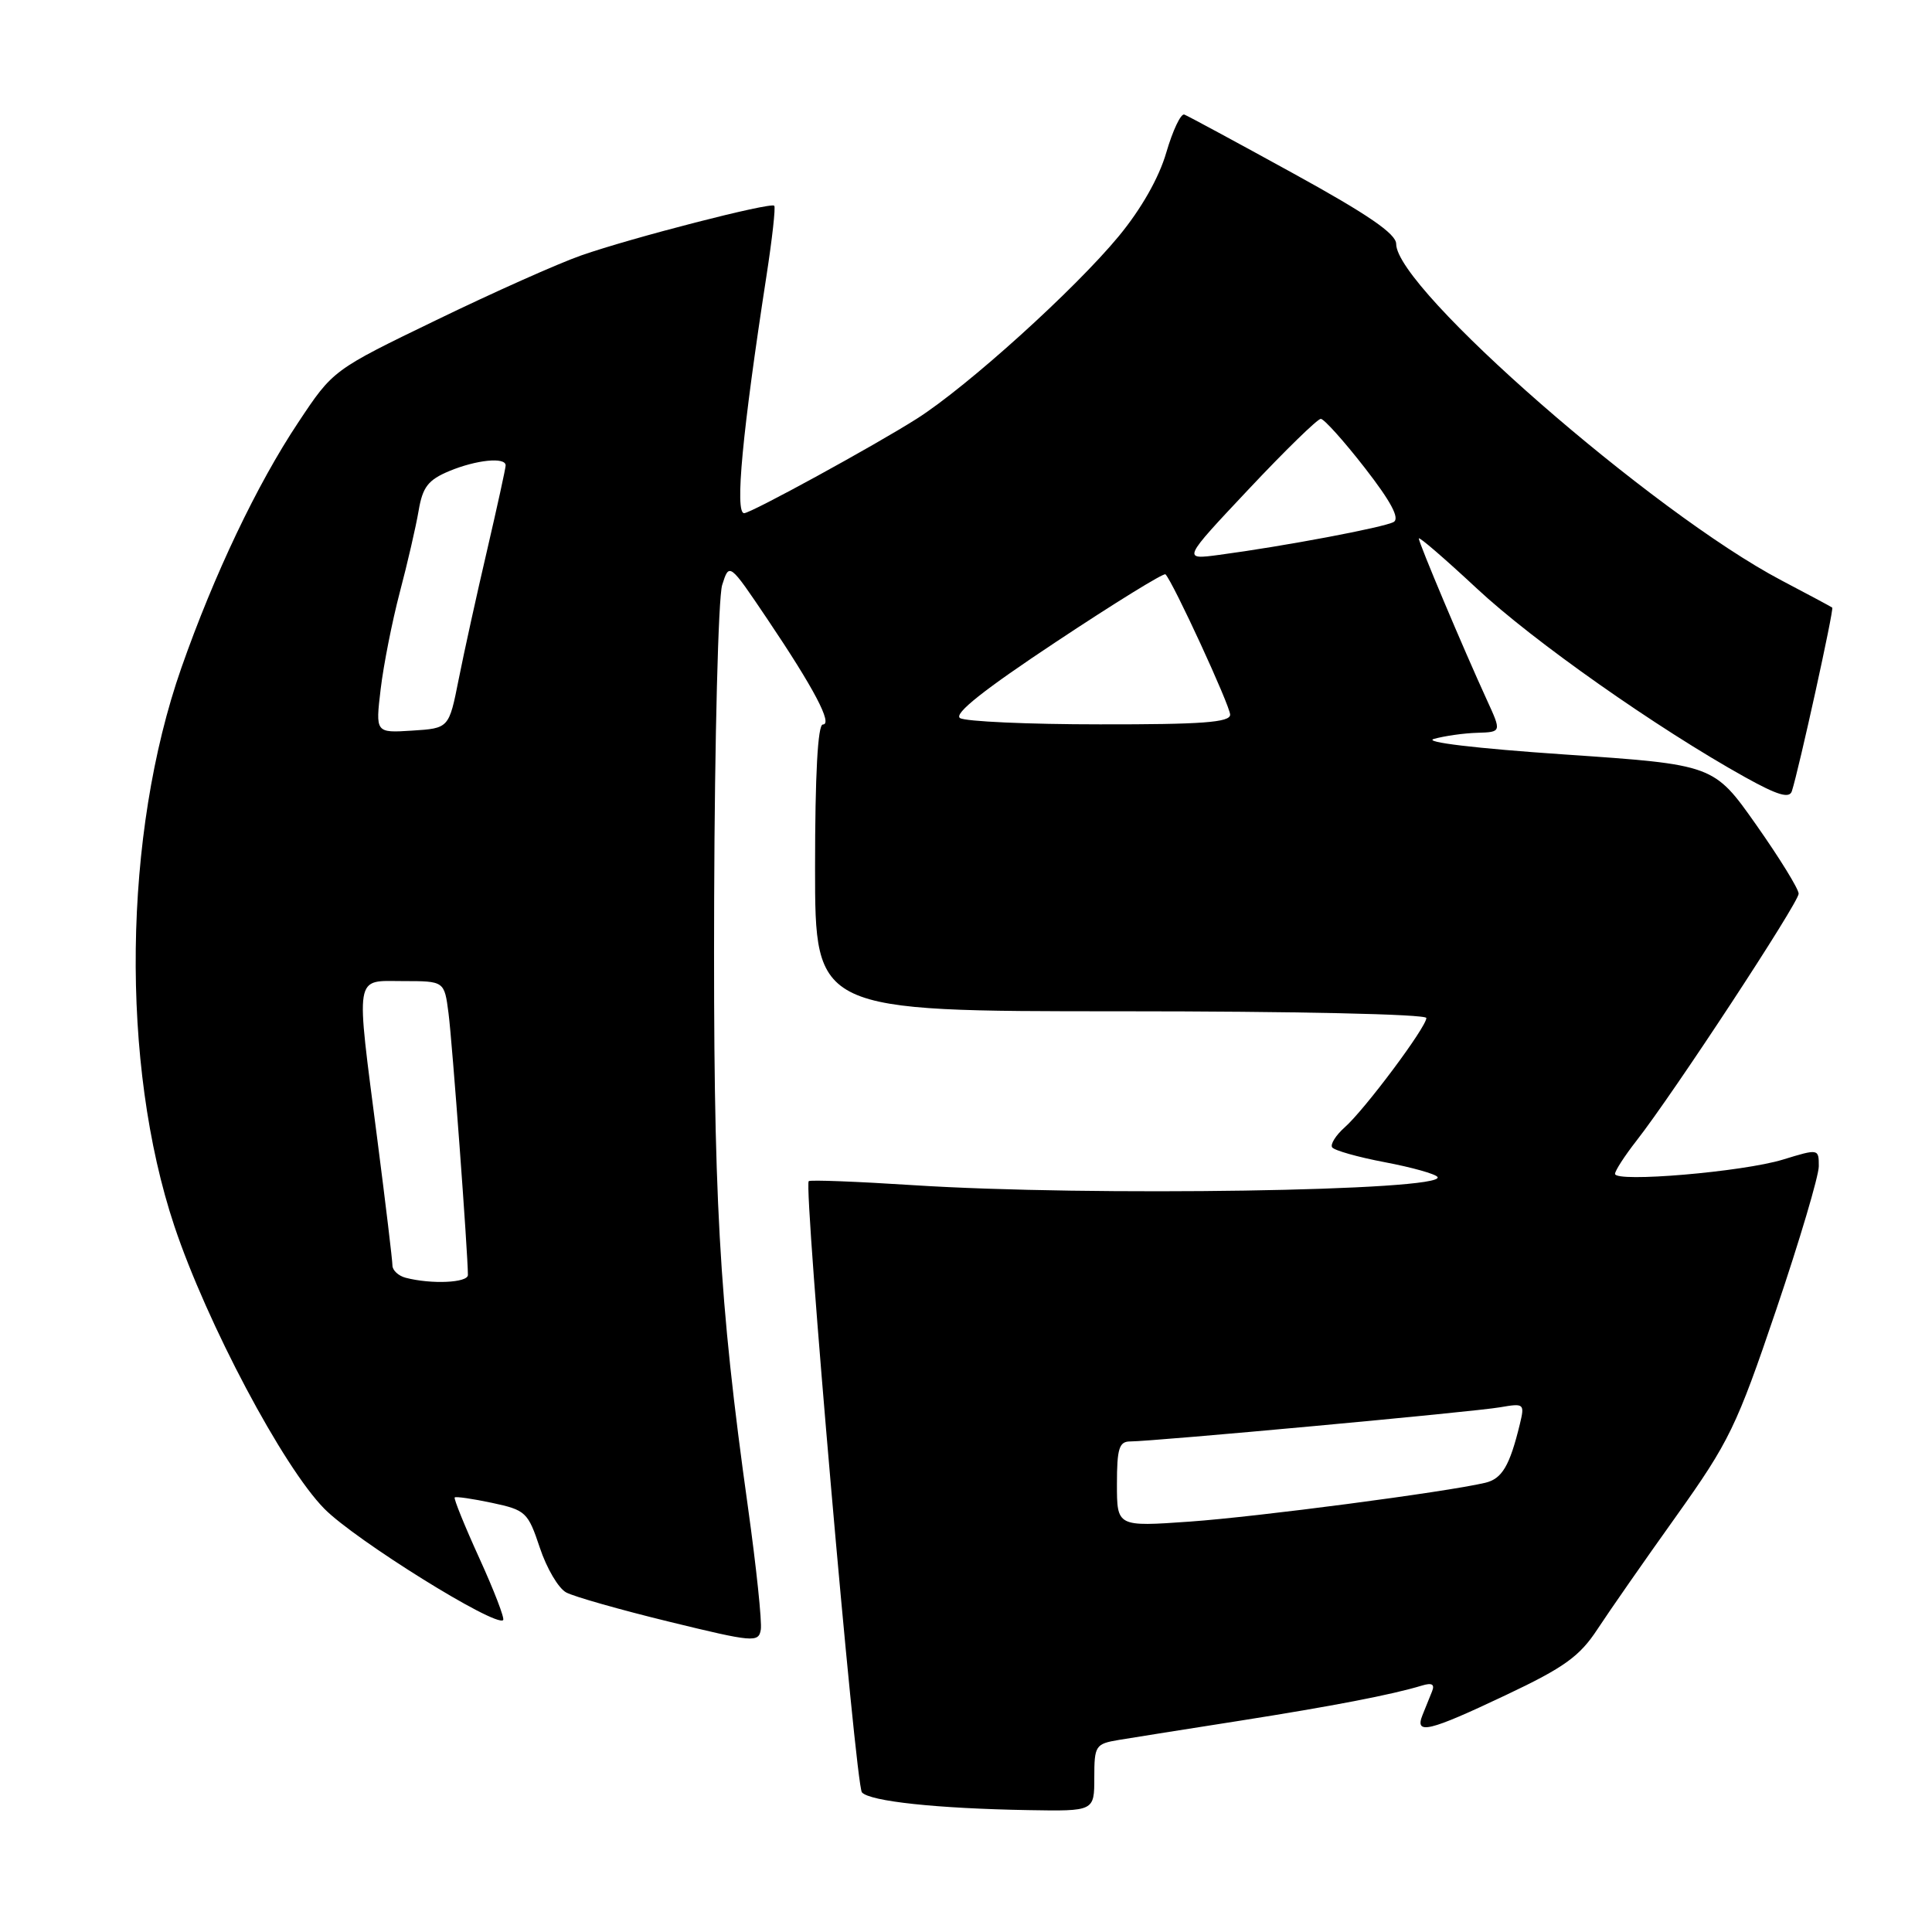 <?xml version="1.0" encoding="UTF-8" standalone="no"?>
<!DOCTYPE svg PUBLIC "-//W3C//DTD SVG 1.1//EN" "http://www.w3.org/Graphics/SVG/1.1/DTD/svg11.dtd" >
<svg xmlns="http://www.w3.org/2000/svg" xmlns:xlink="http://www.w3.org/1999/xlink" version="1.1" viewBox="0 0 256 256">
 <g >
 <path fill="currentColor"
d=" M 145.00 235.55 C 145.00 231.30 145.15 231.07 148.25 230.55 C 150.04 230.25 157.24 229.11 164.26 228.01 C 176.58 226.07 184.42 224.56 188.40 223.35 C 189.75 222.94 190.14 223.17 189.75 224.13 C 189.44 224.89 188.88 226.29 188.49 227.25 C 187.42 229.91 189.30 229.46 199.55 224.60 C 207.27 220.95 209.31 219.48 211.67 215.88 C 213.23 213.50 217.92 206.76 222.10 200.91 C 229.14 191.03 230.11 189.03 235.35 173.56 C 238.46 164.38 241.00 155.81 241.00 154.53 C 241.00 152.21 240.98 152.20 236.25 153.65 C 230.95 155.28 214.00 156.72 214.00 155.54 C 214.00 155.13 215.28 153.15 216.85 151.14 C 221.75 144.88 238.33 119.61 238.33 118.42 C 238.33 117.79 235.80 113.69 232.71 109.30 C 227.09 101.32 227.09 101.32 207.29 99.97 C 195.53 99.17 188.51 98.33 190.00 97.91 C 191.38 97.52 193.96 97.15 195.74 97.10 C 198.97 97.00 198.97 97.00 197.02 92.75 C 193.89 85.92 188.00 71.95 188.00 71.35 C 188.00 71.05 191.45 74.03 195.68 77.97 C 203.13 84.93 219.54 96.48 231.25 102.99 C 235.53 105.37 237.10 105.84 237.43 104.84 C 238.37 101.92 243.04 80.71 242.78 80.51 C 242.63 80.39 239.60 78.77 236.06 76.91 C 218.96 67.91 185.00 38.25 185.00 32.32 C 185.00 30.98 181.25 28.41 171.39 22.99 C 163.90 18.87 157.40 15.36 156.93 15.18 C 156.47 15.01 155.40 17.27 154.54 20.21 C 153.57 23.56 151.22 27.69 148.24 31.30 C 142.40 38.37 128.22 51.19 121.50 55.47 C 115.88 59.04 99.51 68.00 98.60 68.00 C 97.35 68.00 98.37 57.22 101.56 36.56 C 102.32 31.64 102.79 27.45 102.59 27.26 C 102.10 26.77 83.67 31.51 77.00 33.85 C 73.97 34.91 65.34 38.76 57.82 42.41 C 44.13 49.03 44.13 49.03 39.53 55.96 C 34.05 64.19 28.37 76.13 24.03 88.50 C 16.32 110.51 15.94 141.01 23.11 162.48 C 27.42 175.35 37.51 194.38 42.98 199.92 C 47.06 204.06 65.68 215.65 66.67 214.67 C 66.89 214.45 65.47 210.76 63.52 206.48 C 61.57 202.20 60.10 198.57 60.25 198.42 C 60.40 198.27 62.63 198.59 65.21 199.14 C 69.66 200.09 69.96 200.37 71.53 205.08 C 72.43 207.80 74.00 210.47 75.03 211.01 C 76.05 211.56 82.20 213.31 88.69 214.89 C 99.83 217.61 100.52 217.67 100.81 215.94 C 100.98 214.93 100.22 207.67 99.12 199.80 C 95.24 172.06 94.50 158.76 94.63 119.00 C 94.70 97.82 95.18 79.16 95.69 77.52 C 96.63 74.54 96.63 74.54 101.67 82.02 C 107.86 91.21 110.38 96.00 109.03 96.00 C 108.36 96.00 108.00 102.68 108.00 115.00 C 108.00 134.00 108.00 134.00 148.50 134.00 C 171.50 134.00 189.00 134.38 189.00 134.89 C 189.00 136.10 180.83 147.04 178.18 149.38 C 177.01 150.42 176.26 151.61 176.51 152.02 C 176.77 152.43 179.91 153.32 183.50 154.00 C 187.09 154.68 190.23 155.56 190.48 155.96 C 191.62 157.81 144.35 158.55 121.00 157.04 C 113.58 156.56 107.35 156.32 107.16 156.51 C 106.46 157.20 113.36 236.55 114.21 237.50 C 115.27 238.69 124.16 239.64 136.25 239.85 C 145.00 240.00 145.00 240.00 145.00 235.55 Z  M 148.00 196.65 C 148.00 191.94 148.29 191.00 149.75 191.00 C 152.88 190.99 195.41 187.07 198.78 186.47 C 201.96 185.92 202.04 185.99 201.39 188.70 C 200.04 194.25 199.03 195.95 196.79 196.48 C 191.50 197.72 166.59 200.99 157.66 201.62 C 148.00 202.30 148.00 202.30 148.00 196.65 Z  M 53.75 169.31 C 52.79 169.06 52.00 168.32 52.00 167.68 C 52.00 167.03 51.10 159.53 50.00 151.00 C 47.12 128.63 46.89 130.00 53.44 130.00 C 58.88 130.00 58.88 130.00 59.43 134.25 C 59.92 137.98 62.00 166.11 62.00 168.94 C 62.00 169.98 57.17 170.20 53.75 169.31 Z  M 50.44 91.31 C 50.82 88.11 51.96 82.35 52.97 78.50 C 53.99 74.65 55.11 69.78 55.47 67.67 C 56.00 64.53 56.73 63.59 59.53 62.42 C 63.11 60.93 67.00 60.53 67.00 61.67 C 67.00 62.04 65.89 67.10 64.54 72.92 C 63.18 78.74 61.49 86.42 60.78 90.00 C 59.49 96.50 59.49 96.50 54.62 96.81 C 49.75 97.12 49.75 97.12 50.44 91.31 Z  M 127.21 95.15 C 126.33 94.59 130.38 91.38 139.98 85.02 C 147.71 79.89 154.21 75.88 154.43 76.10 C 155.43 77.10 163.00 93.53 163.00 94.70 C 163.00 95.72 159.26 96.00 145.75 95.98 C 136.26 95.98 127.92 95.60 127.21 95.15 Z  M 165.44 64.84 C 170.27 59.70 174.58 55.50 175.01 55.50 C 175.44 55.50 178.06 58.42 180.84 61.99 C 184.32 66.47 185.51 68.70 184.66 69.17 C 183.39 69.88 170.14 72.38 161.57 73.52 C 156.65 74.18 156.65 74.18 165.44 64.84 Z "/>
</g>
</svg>